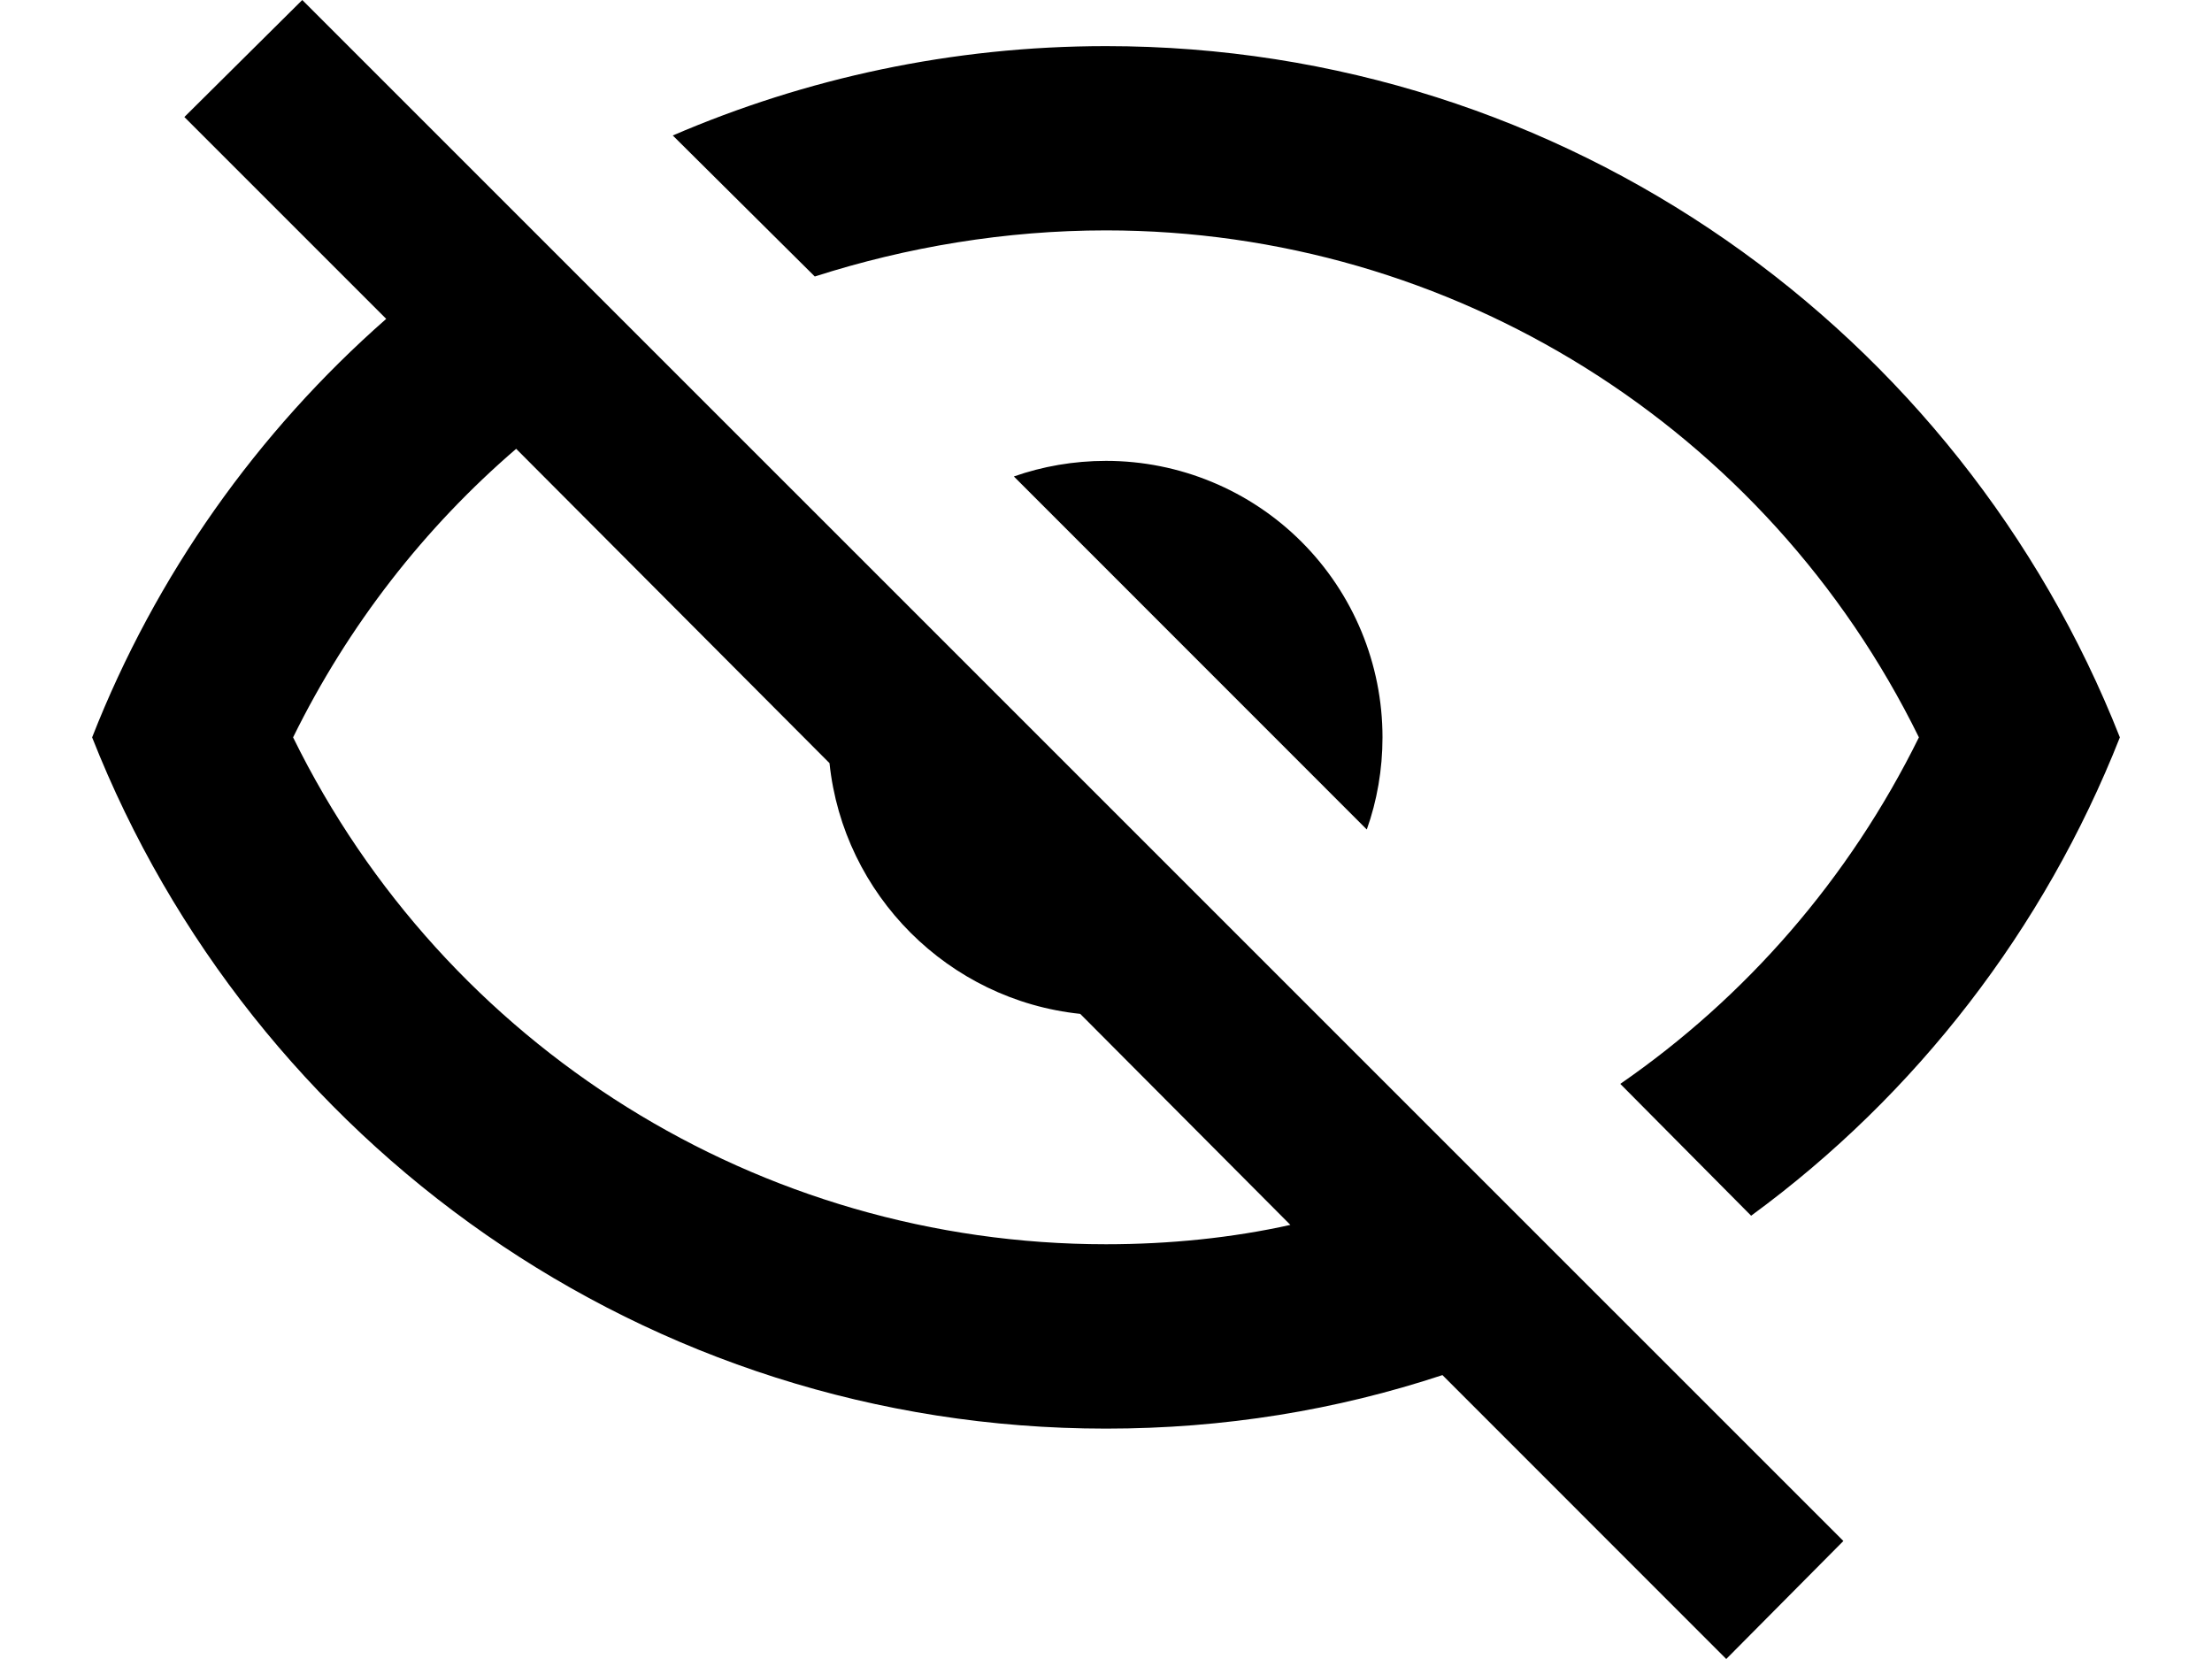 <svg width="20" height="15" viewBox="0 0 20 15" fill="none" xmlns="http://www.w3.org/2000/svg">
<path id="Vector" d="M1.667 1.058L2.733 0L16.667 13.933L15.608 15L13.042 12.433C12.083 12.75 11.067 12.917 10 12.917C5.833 12.917 2.275 10.325 0.833 6.667C1.408 5.2 2.325 3.908 3.492 2.883L1.667 1.058ZM10 4.167C10.663 4.167 11.299 4.43 11.768 4.899C12.237 5.368 12.5 6.004 12.5 6.667C12.5 6.958 12.45 7.242 12.358 7.5L9.167 4.308C9.425 4.217 9.708 4.167 10 4.167ZM10 0.417C14.167 0.417 17.725 3.008 19.167 6.667C18.483 8.4 17.325 9.9 15.833 10.992L14.65 9.8C15.783 9.017 16.717 7.95 17.35 6.667C15.975 3.867 13.133 2.083 10 2.083C9.092 2.083 8.2 2.233 7.367 2.5L6.083 1.225C7.283 0.708 8.608 0.417 10 0.417ZM2.65 6.667C4.025 9.467 6.867 11.25 10 11.25C10.575 11.25 11.142 11.192 11.667 11.075L9.767 9.167C8.575 9.042 7.625 8.092 7.5 6.9L4.667 4.058C3.842 4.767 3.15 5.65 2.65 6.667Z" fill="black"/>
</svg>
